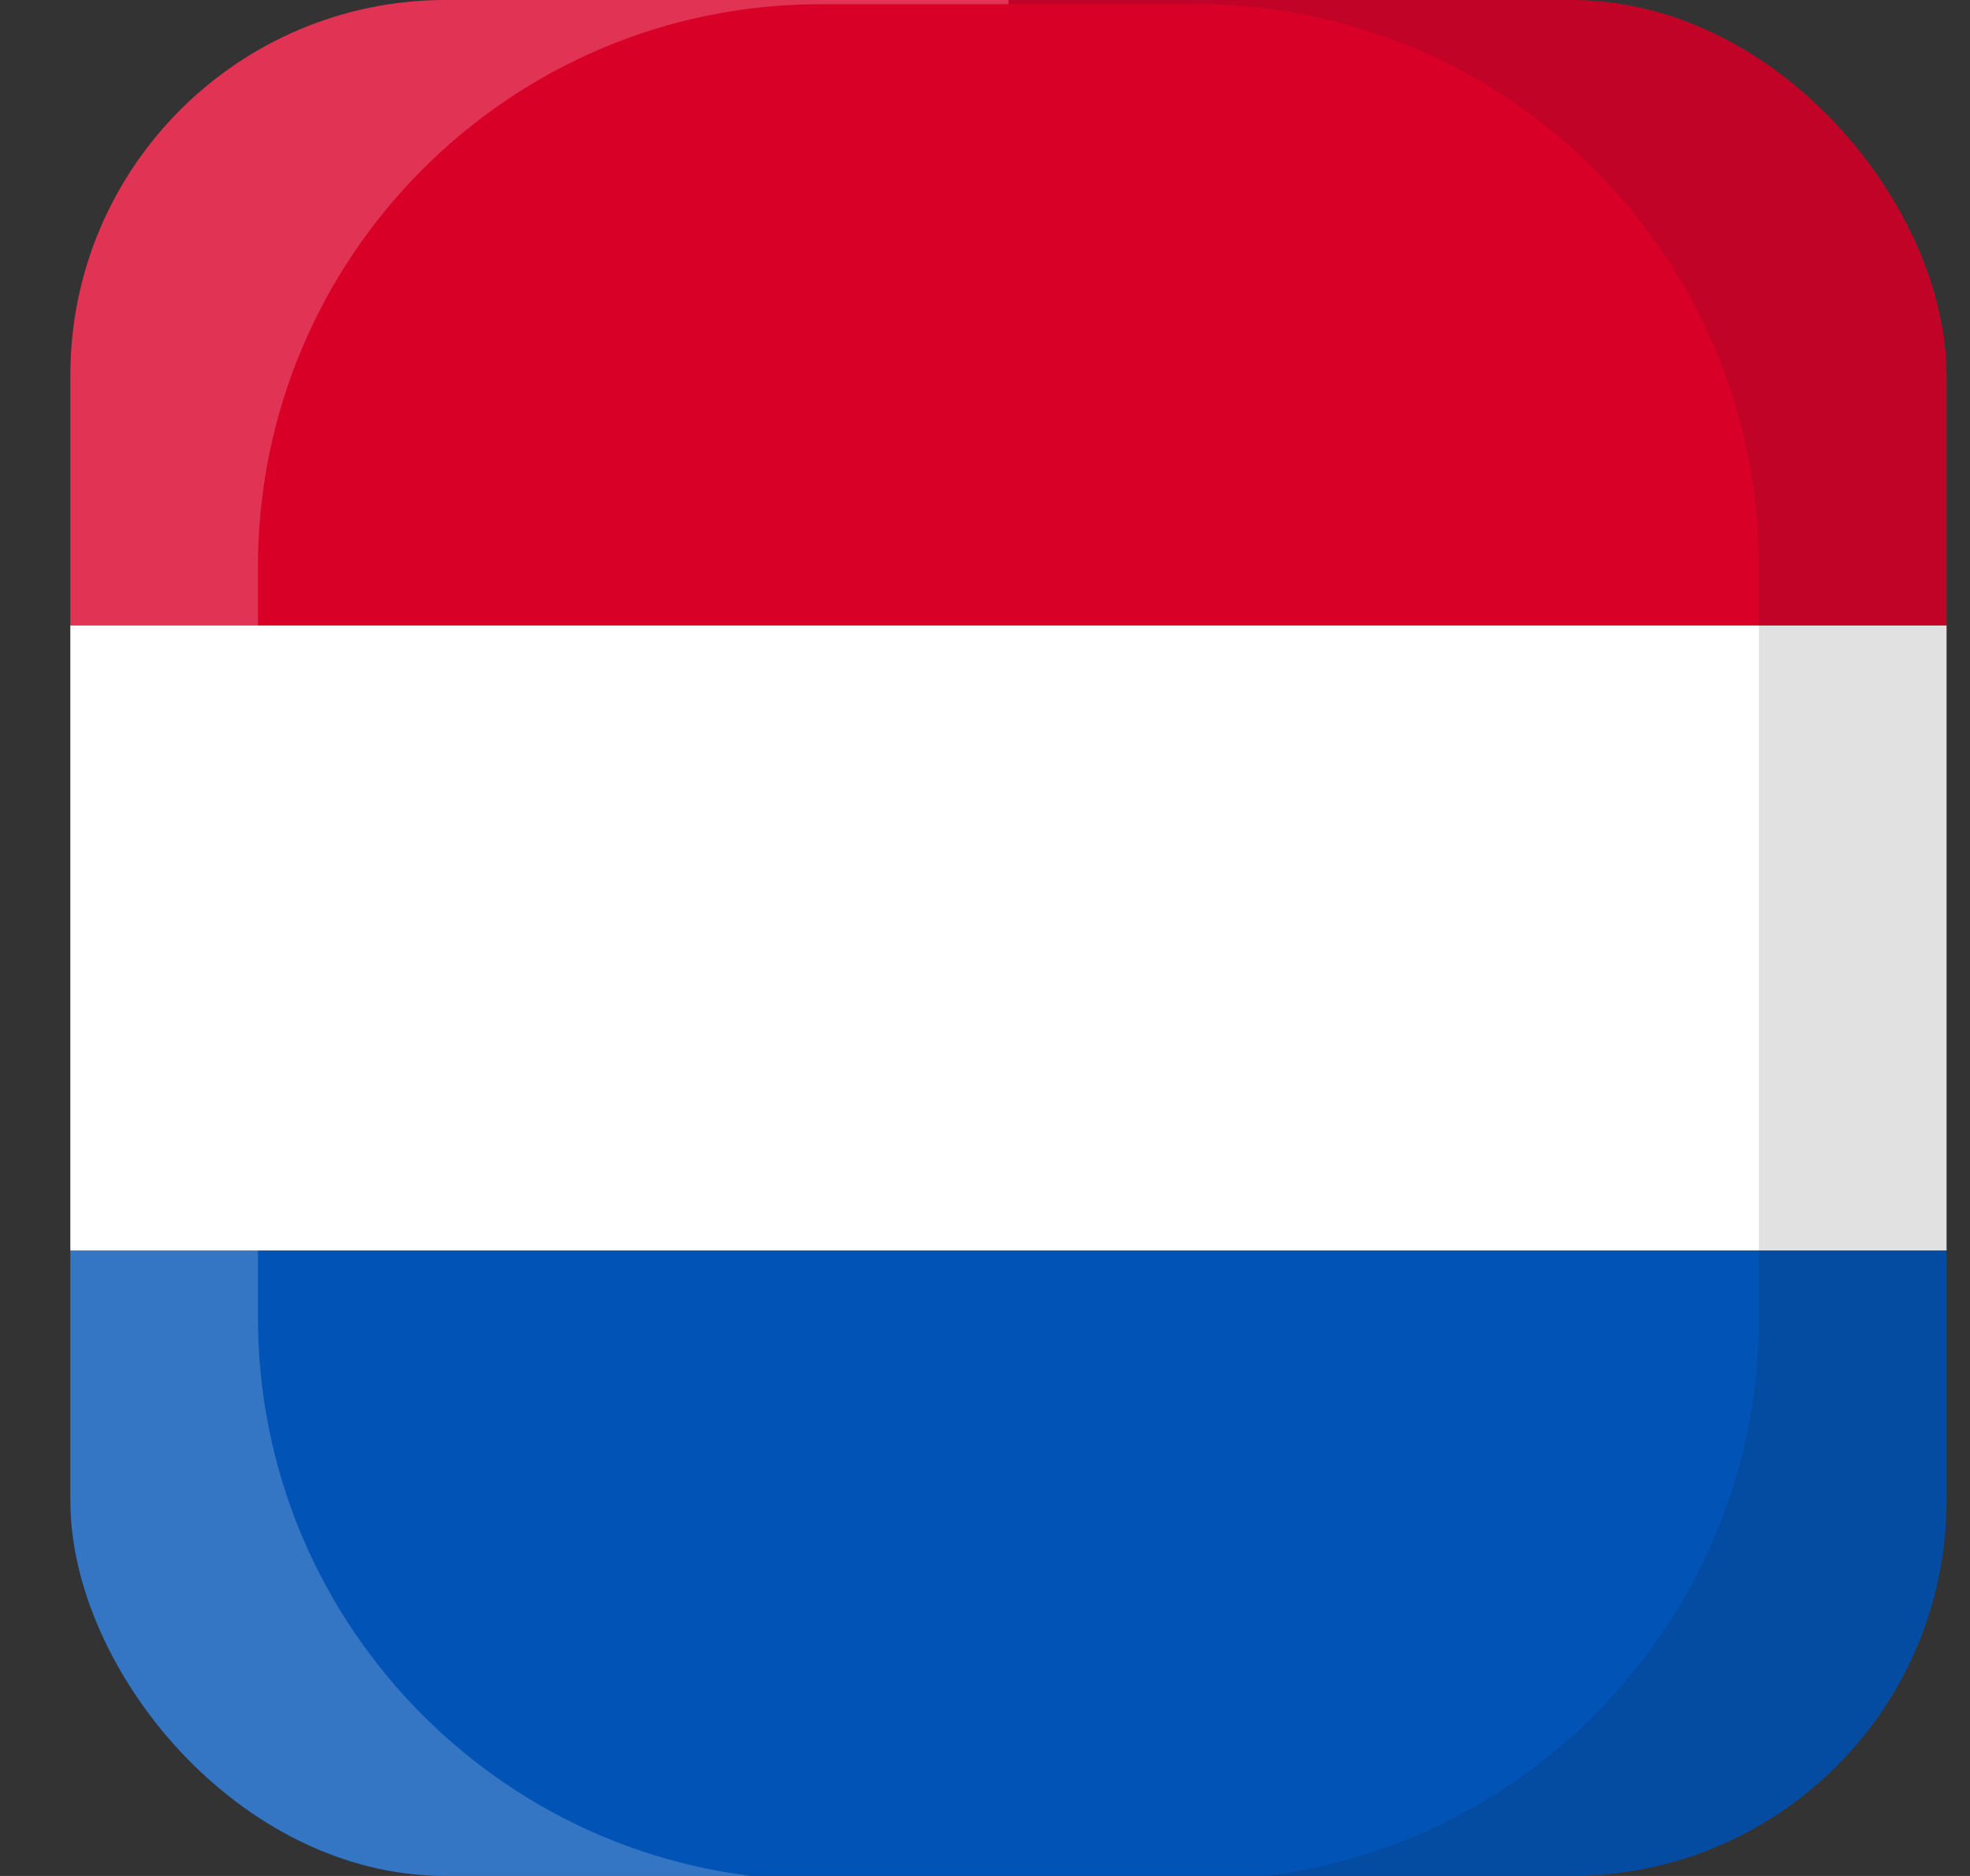 <svg width="21" height="20" viewBox="0 0 21 20" fill="none" xmlns="http://www.w3.org/2000/svg">
<rect x="0" y="0" width="21" height="20" fill="#333333" stroke="none"/>
<g clip-path="url(#clip0_443_1532)">
<rect x="0.75" y="6.666" width="20" height="6.667" fill="white"/>
<rect x="0.75" width="20" height="6.667" fill="#D90028"/>
<rect x="0.75" y="13.334" width="20" height="6.667" fill="#0153B5"/>
<path opacity="0.2" d="M10.75 -1.955H8.75C4.332 -1.955 0.75 1.627 0.75 6.045V14.045C0.75 18.463 4.332 22.045 8.75 22.045H10.75" stroke="white" stroke-width="4" stroke-linejoin="round"/>
<path opacity="0.13" d="M10.75 -1.955H12.75C17.168 -1.955 20.75 1.627 20.75 6.045V14.045C20.75 18.463 17.168 22.045 12.75 22.045H10.75" stroke="#1A1C20" stroke-width="4" stroke-linejoin="round"/>
</g>
<defs>
<clipPath id="clip0_443_1532">
<rect x="0.75" width="20" height="20" rx="4" fill="white"/>
</clipPath>
</defs>
</svg>
